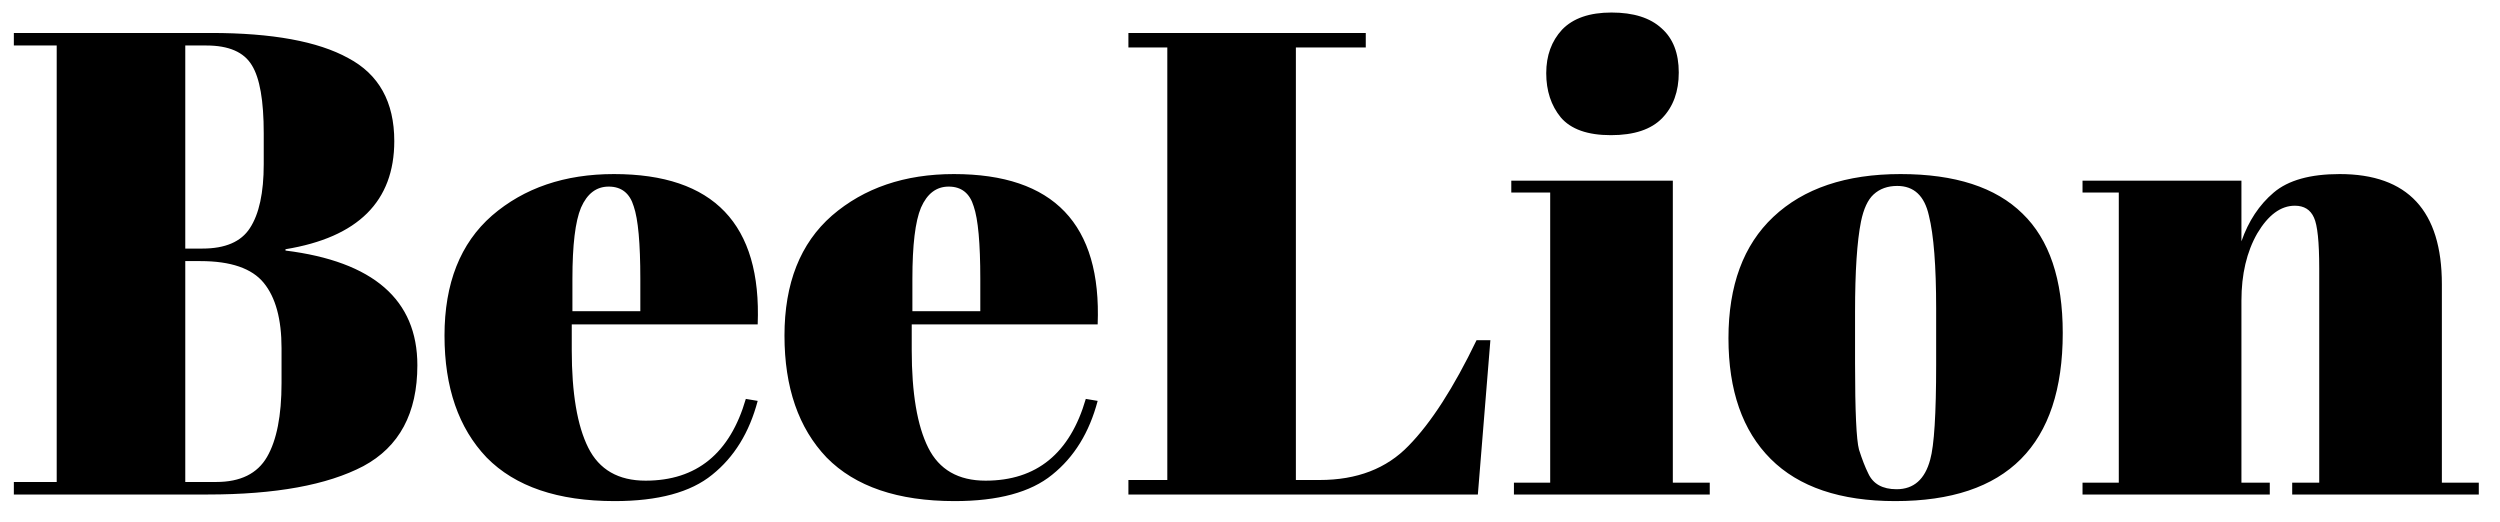<svg width="91" height="19" viewBox="0 0 91 19" fill="none" xmlns="http://www.w3.org/2000/svg">
<path d="M0.504 1.2H7.68C9.904 1.2 11.568 1.504 12.672 2.112C13.792 2.704 14.352 3.712 14.352 5.136C14.352 7.328 13.032 8.64 10.392 9.072V9.12C13.592 9.52 15.192 10.912 15.192 13.296C15.192 15.04 14.536 16.264 13.224 16.968C11.912 17.656 10.024 18 7.56 18H0.504V17.544H2.064V1.656H0.504V1.2ZM6.744 9.504V17.544H7.872C8.752 17.544 9.368 17.24 9.72 16.632C10.072 16.024 10.248 15.128 10.248 13.944V12.672C10.248 11.616 10.032 10.824 9.6 10.296C9.168 9.768 8.4 9.504 7.296 9.504H6.744ZM6.744 1.656V9.048H7.368C8.2 9.048 8.776 8.8 9.096 8.304C9.432 7.792 9.6 7.016 9.6 5.976V4.848C9.6 3.664 9.456 2.84 9.168 2.376C8.88 1.896 8.328 1.656 7.512 1.656H6.744ZM22.372 18.24C20.308 18.24 18.756 17.712 17.716 16.656C16.692 15.584 16.18 14.104 16.18 12.216C16.18 10.312 16.756 8.856 17.908 7.848C19.076 6.84 20.556 6.336 22.348 6.336C25.98 6.336 27.724 8.16 27.58 11.808H20.812V12.744C20.812 14.312 21.012 15.496 21.412 16.296C21.812 17.096 22.508 17.496 23.5 17.496C25.356 17.496 26.572 16.504 27.148 14.52L27.58 14.592C27.276 15.744 26.724 16.64 25.924 17.28C25.14 17.92 23.956 18.24 22.372 18.24ZM20.836 11.328H23.308V10.152C23.308 8.856 23.228 7.976 23.068 7.512C22.924 7.032 22.62 6.792 22.156 6.792C21.708 6.792 21.372 7.048 21.148 7.56C20.94 8.056 20.836 8.92 20.836 10.152V11.328ZM34.747 18.24C32.683 18.24 31.131 17.712 30.091 16.656C29.067 15.584 28.555 14.104 28.555 12.216C28.555 10.312 29.131 8.856 30.283 7.848C31.451 6.84 32.931 6.336 34.723 6.336C38.355 6.336 40.099 8.16 39.955 11.808H33.187V12.744C33.187 14.312 33.387 15.496 33.787 16.296C34.187 17.096 34.883 17.496 35.875 17.496C37.731 17.496 38.947 16.504 39.523 14.52L39.955 14.592C39.651 15.744 39.099 16.64 38.299 17.28C37.515 17.92 36.331 18.24 34.747 18.24ZM33.211 11.328H35.683V10.152C35.683 8.856 35.603 7.976 35.443 7.512C35.299 7.032 34.995 6.792 34.531 6.792C34.083 6.792 33.747 7.048 33.523 7.56C33.315 8.056 33.211 8.92 33.211 10.152V11.328ZM41.074 1.2H49.714V1.728H47.17V17.472H48.034C49.394 17.472 50.474 17.056 51.274 16.224C52.09 15.392 52.914 14.112 53.746 12.384H54.25L53.794 18H41.074V17.472H42.49V1.728H41.074V1.2ZM58.635 4.92C57.787 4.92 57.179 4.704 56.811 4.272C56.459 3.84 56.283 3.304 56.283 2.664C56.283 2.024 56.475 1.496 56.859 1.08C57.259 0.664 57.859 0.456 58.659 0.456C59.459 0.456 60.067 0.648 60.483 1.032C60.899 1.4 61.107 1.936 61.107 2.64C61.107 3.328 60.907 3.88 60.507 4.296C60.107 4.712 59.483 4.92 58.635 4.92ZM55.011 6.576H60.891V17.568H62.235V18H55.107V17.568H56.427V7.008H55.011V6.576ZM70.476 13.272V11.232C70.476 9.68 70.388 8.552 70.212 7.848C70.052 7.128 69.668 6.768 69.06 6.768C68.708 6.768 68.42 6.872 68.196 7.08C67.988 7.272 67.836 7.6 67.74 8.064C67.596 8.784 67.524 9.88 67.524 11.352V13.224C67.524 14.968 67.572 16.016 67.668 16.368C67.78 16.72 67.892 17.008 68.004 17.232C68.18 17.616 68.524 17.808 69.036 17.808C69.66 17.808 70.068 17.448 70.26 16.728C70.404 16.216 70.476 15.064 70.476 13.272ZM68.988 18.24C66.988 18.24 65.476 17.728 64.452 16.704C63.428 15.68 62.916 14.216 62.916 12.312C62.916 10.392 63.46 8.92 64.548 7.896C65.652 6.856 67.196 6.336 69.18 6.336C71.164 6.336 72.644 6.816 73.62 7.776C74.596 8.72 75.084 10.168 75.084 12.12C75.084 16.2 73.052 18.24 68.988 18.24ZM75.804 6.576H81.588V8.784C81.844 8.048 82.236 7.456 82.764 7.008C83.292 6.56 84.092 6.336 85.164 6.336C87.644 6.336 88.884 7.672 88.884 10.344V17.568H90.228V18H83.436V17.568H84.42V9.768C84.42 8.808 84.356 8.192 84.228 7.92C84.1 7.632 83.868 7.488 83.532 7.488C83.02 7.488 82.564 7.824 82.164 8.496C81.78 9.168 81.588 9.984 81.588 10.944V17.568H82.62V18H75.804V17.568H77.124V7.008H75.804V6.576Z" fill="black"/>
</svg>
